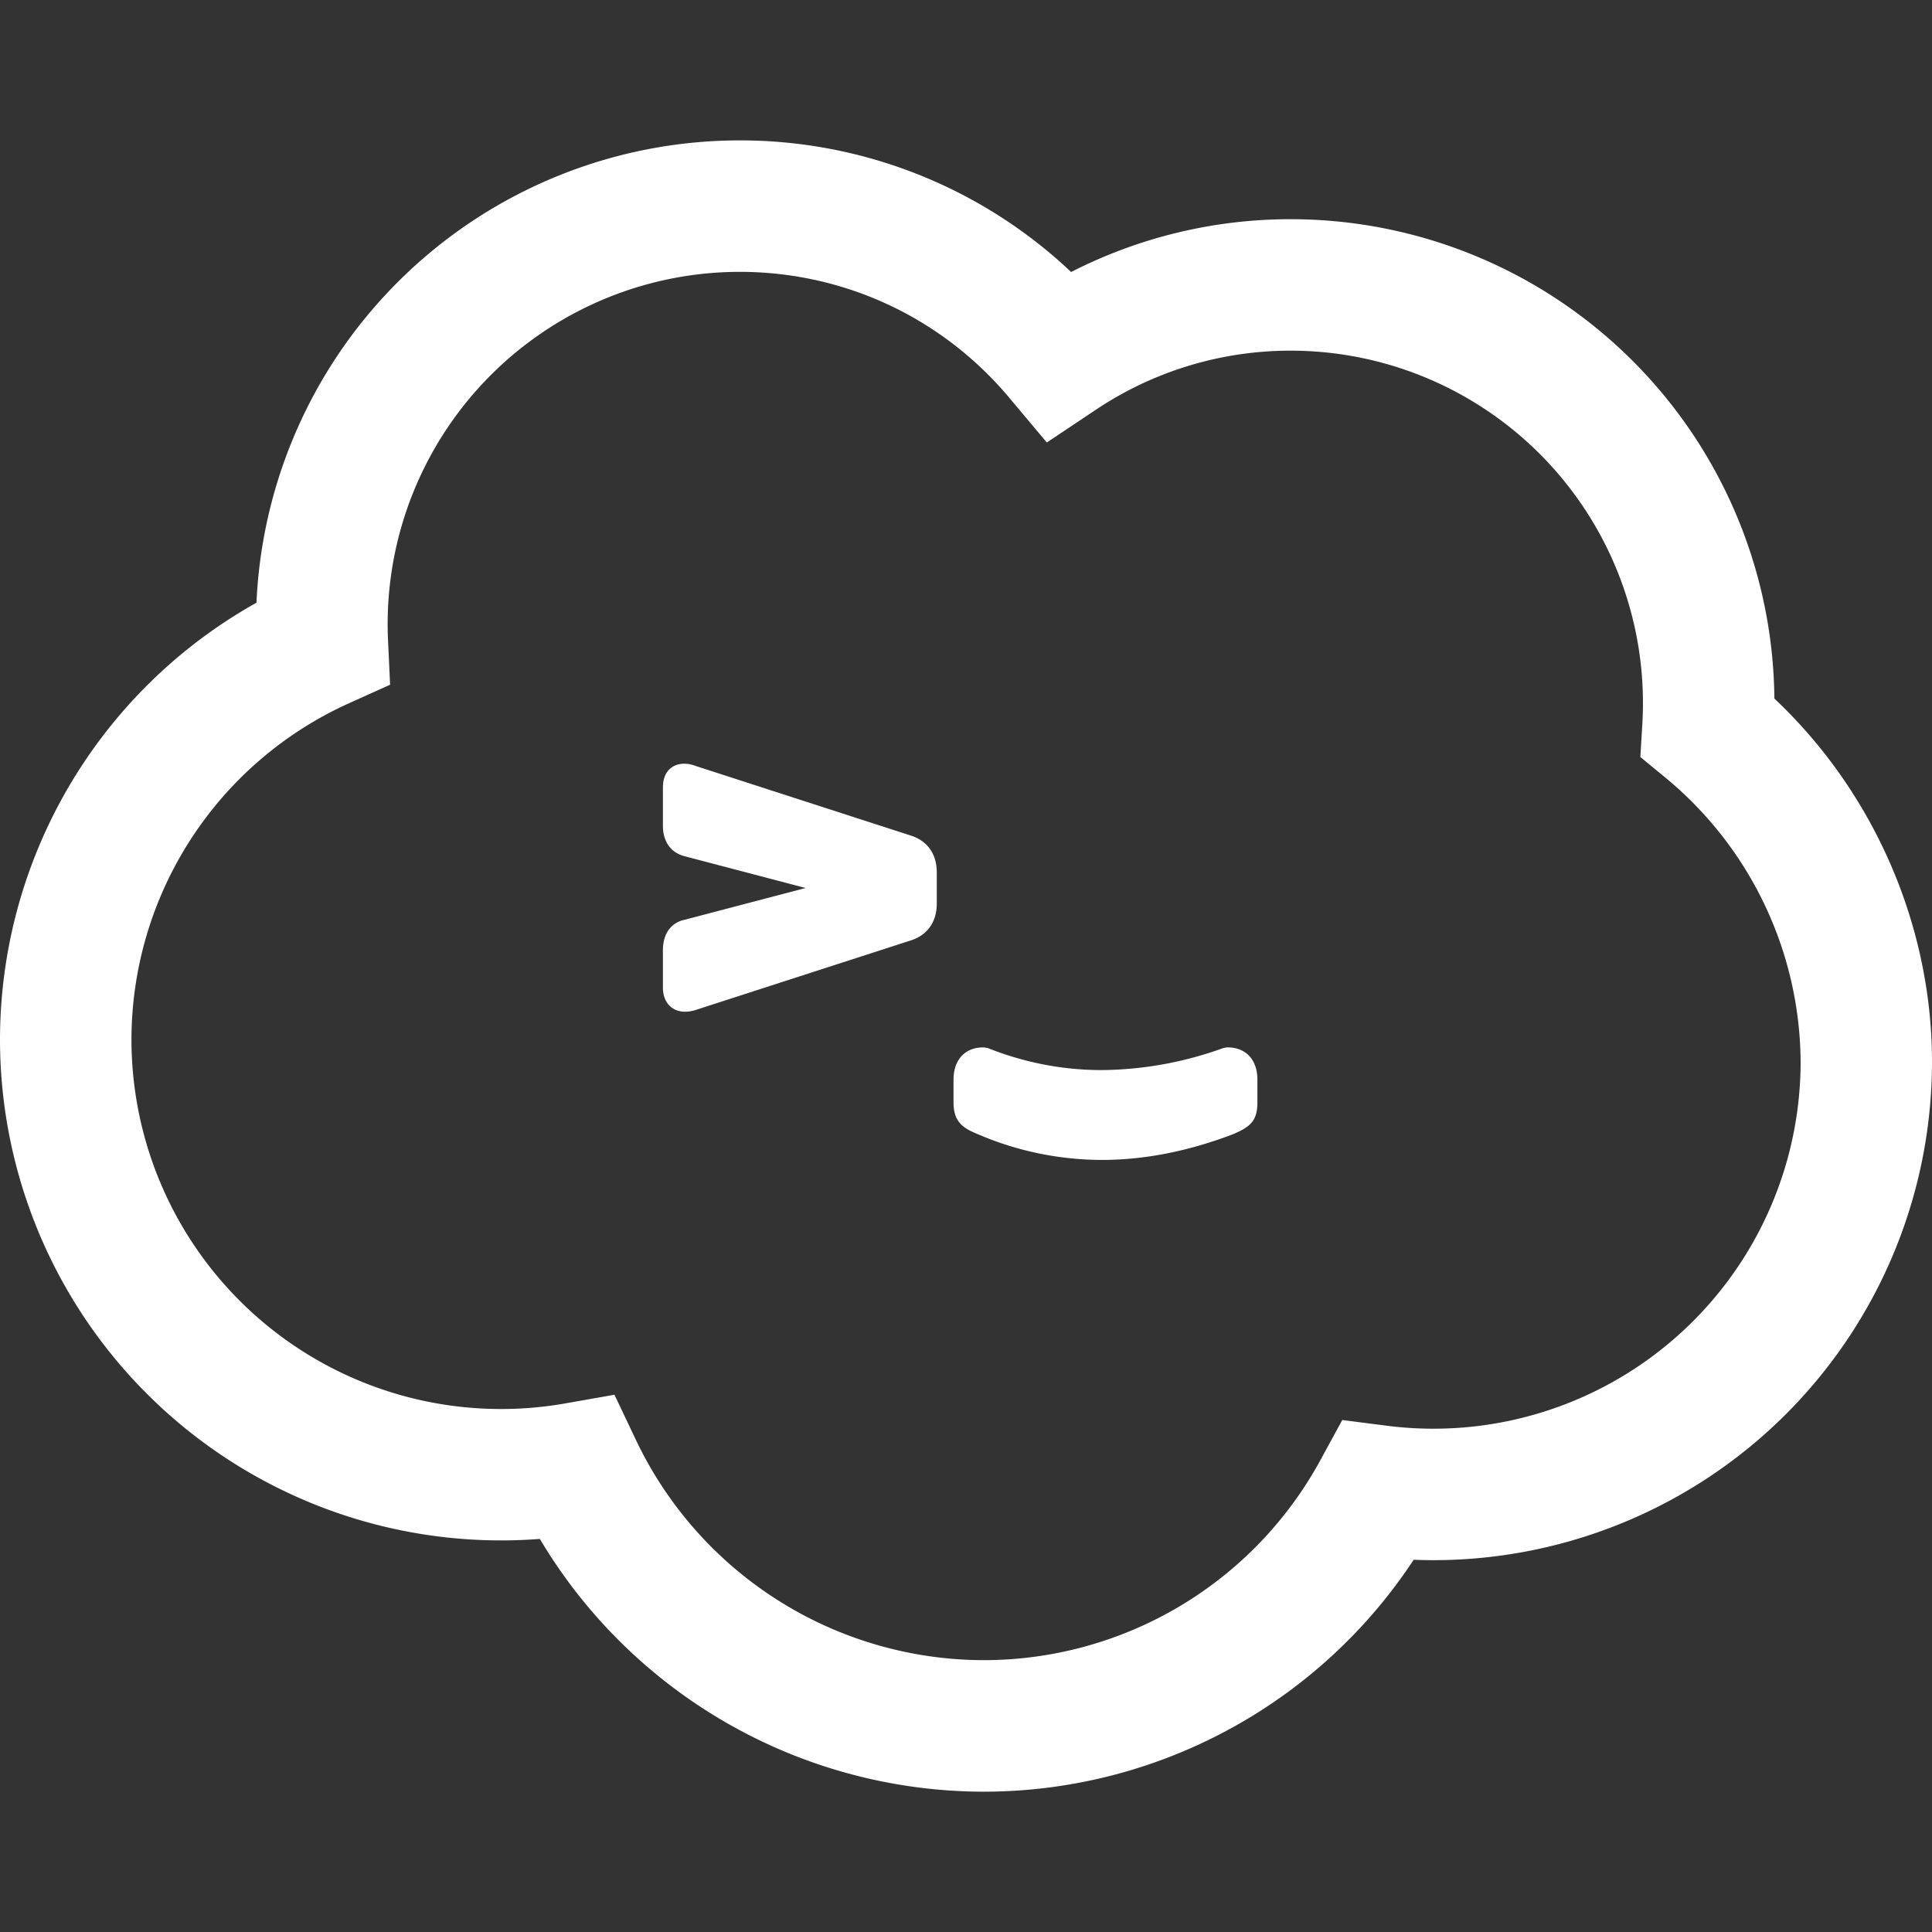 <svg role="img" viewBox="0 0 24 24" xmlns="http://www.w3.org/2000/svg"><rect x="0" y="0" width="24" height="24" fill="#333333" stroke="none"/><title>Termius</title><path fill="white" d="M17.812 19.381A6.194 6.194 0 0 0 24 13.193c0-1.7-.723-3.352-1.958-4.515a6.01 6.01 0 0 0-6.005-5.955 5.98 5.98 0 0 0-2.731.656 5.985 5.985 0 0 0-4.12-1.635 6.011 6.011 0 0 0-6 5.743A6.224 6.224 0 0 0 0 12.917a6.225 6.225 0 0 0 6.706 6.2 6.426 6.426 0 0 0 5.508 3.14 6.395 6.395 0 0 0 5.347-2.881c.084.003.167.005.25.005zm-5.598 1.242A4.792 4.792 0 0 1 7.9 17.888l-.267-.562-.613.108a4.592 4.592 0 0 1-5.387-4.516A4.59 4.59 0 0 1 4.34 8.734l.506-.228-.026-.555a4.377 4.377 0 0 1 4.367-4.574c1.297 0 2.512.566 3.347 1.56l.47.56.609-.407a4.349 4.349 0 0 1 2.425-.734 4.378 4.378 0 0 1 4.364 4.632l-.025.416.322.265a4.612 4.612 0 0 1 1.669 3.524 4.561 4.561 0 0 1-5.14 4.518l-.554-.071-.267.49a4.764 4.764 0 0 1-4.192 2.493zm3.102-6.533.016-.007c.212-.091.288-.171.288-.393v-.278c0-.244-.14-.401-.37-.401h-.013l-.046.01a4.534 4.534 0 0 1-1.502.272c-.48 0-.954-.09-1.409-.27l-.013-.005-.052-.007c-.23 0-.37.157-.37.401v.278c0 .209.078.303.261.382l.02.009.02.008a3.91 3.91 0 0 0 1.544.32c.525 0 1.071-.107 1.626-.319zm-7.081-2.285c0-.224.116-.348.272-.38l1.501-.394-1.505-.395c-.156-.041-.268-.164-.268-.38v-.473c0-.207.124-.296.266-.296.046 0 .094.01.141.028l2.68.867c.203.068.315.231.315.455v.387c0 .224-.112.388-.316.456l-2.685.868a.437.437 0 0 1-.125.02c-.168 0-.276-.12-.276-.297v-.466z"/></svg>